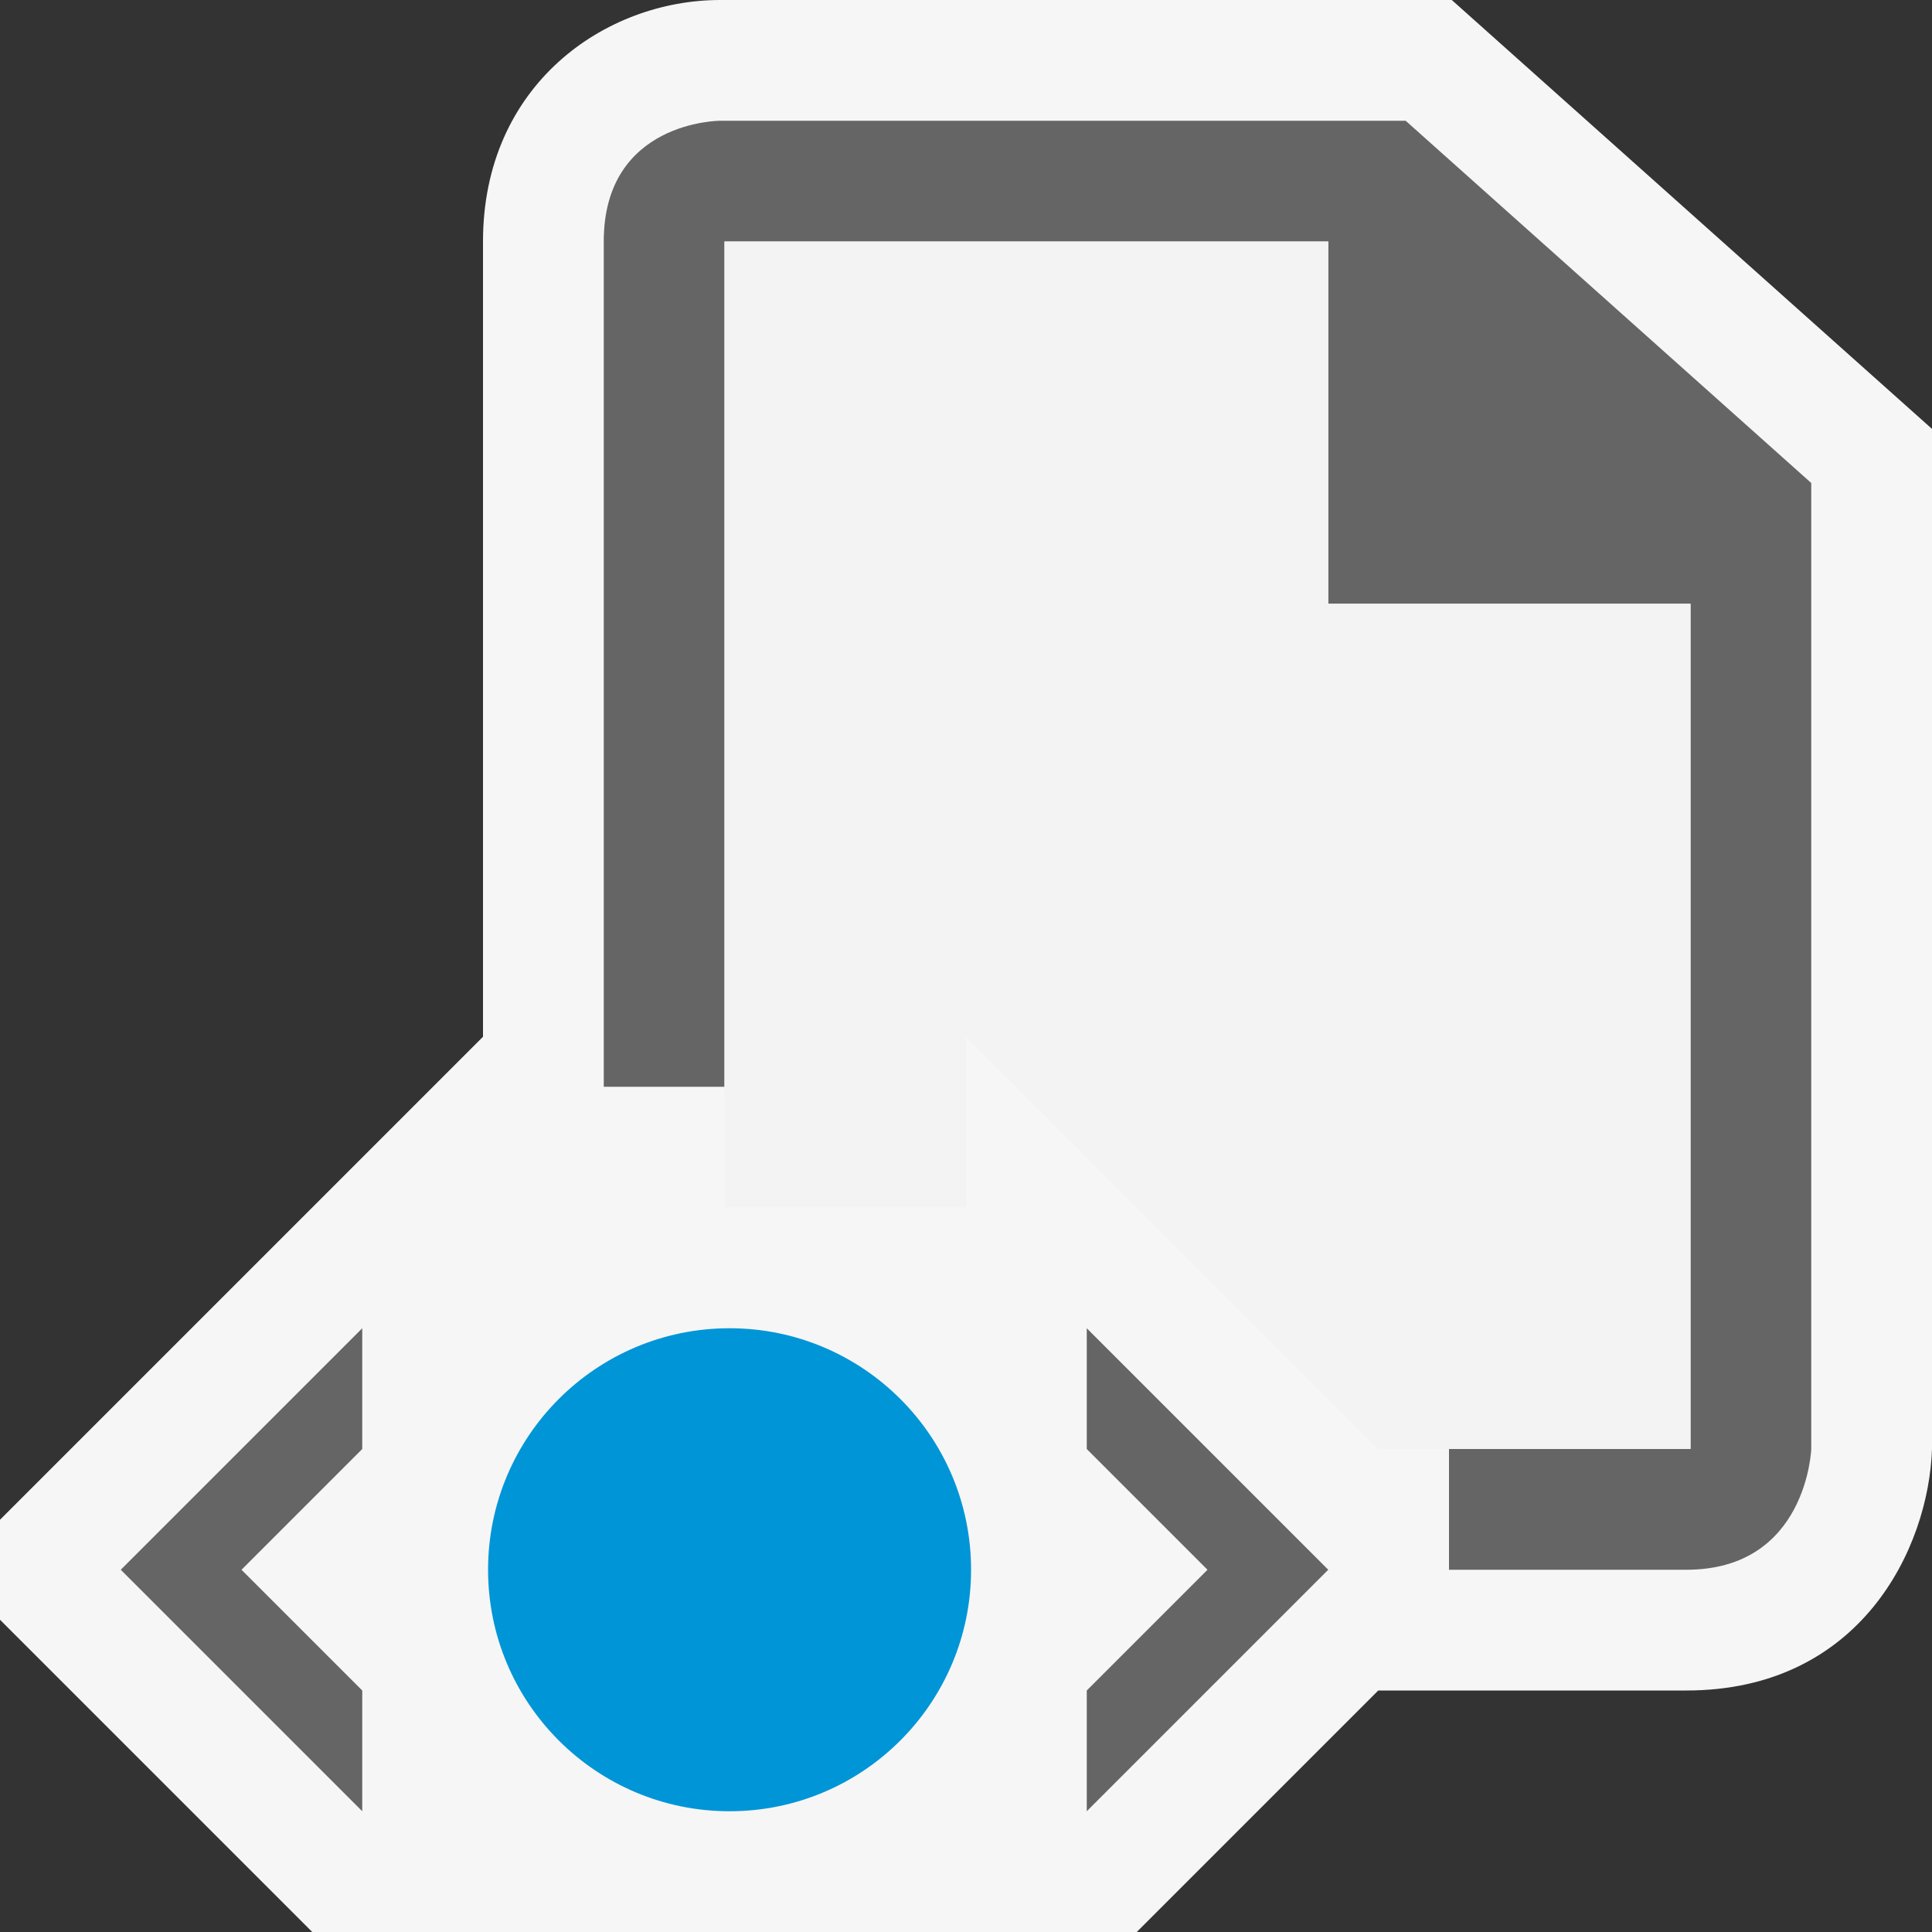 <?xml version="1.0" encoding="iso-8859-1"?>
<!-- Generator: Adobe Illustrator 20.1.0, SVG Export Plug-In . SVG Version: 6.00 Build 0)  -->
<svg version="1.1" xmlns="http://www.w3.org/2000/svg" xmlns:xlink="http://www.w3.org/1999/xlink" x="0px" y="0px"
	viewBox="0 0 16 16" style="enable-background:new 0 0 16 16;" xml:space="preserve">
<rect x="0" y="0" width="16" height="16" fill="#333333" stroke="none"/>
<g id="outline">
	<rect y="0" style="opacity:0;fill:#F6F6F6;" width="16" height="16"/>
	<path style="fill:#F6F6F6;" d="M12.023,0H5.964C5.012,0,4,0.701,4,2v3.77v2.816l-4,4v0.828L2.586,16h6.828l2-2h1.503h1.048
		c1.442,0,2.007-1.175,2.035-2V3.552L12.023,0z"/>
</g>
<g id="icon_x5F_bg">
	<g>
		<g>
			<circle style="fill:#0095D7;" cx="6.042" cy="13" r="2"/>
		</g>
	</g>
	<g>
		<g>
			<path style="fill:#656565;" d="M9,11v1l1,1l-1,1v1l2-2L9,11z M3,15v-1l-1-1l1-1v-1l-2,2L3,15z"/>
		</g>
	</g>
	<path style="fill:#656565;" d="M11.641,1H5.964C5.964,1,5,1,5,2c0,0.573,0,4.093,0,7h1V2h5v3h3v7h-2v1c0.932,0,1.686,0,1.965,0
		c1,0,1.035-1,1.035-1V4L11.641,1z"/>
</g>
<g id="icon_x5F_fg">
	<polygon style="fill:#F3F3F3;" points="11,5 11,2 6,2 6,10 8,10 8,8.586 11.414,12 14,12 14,5 	"/>
</g>
</svg>
